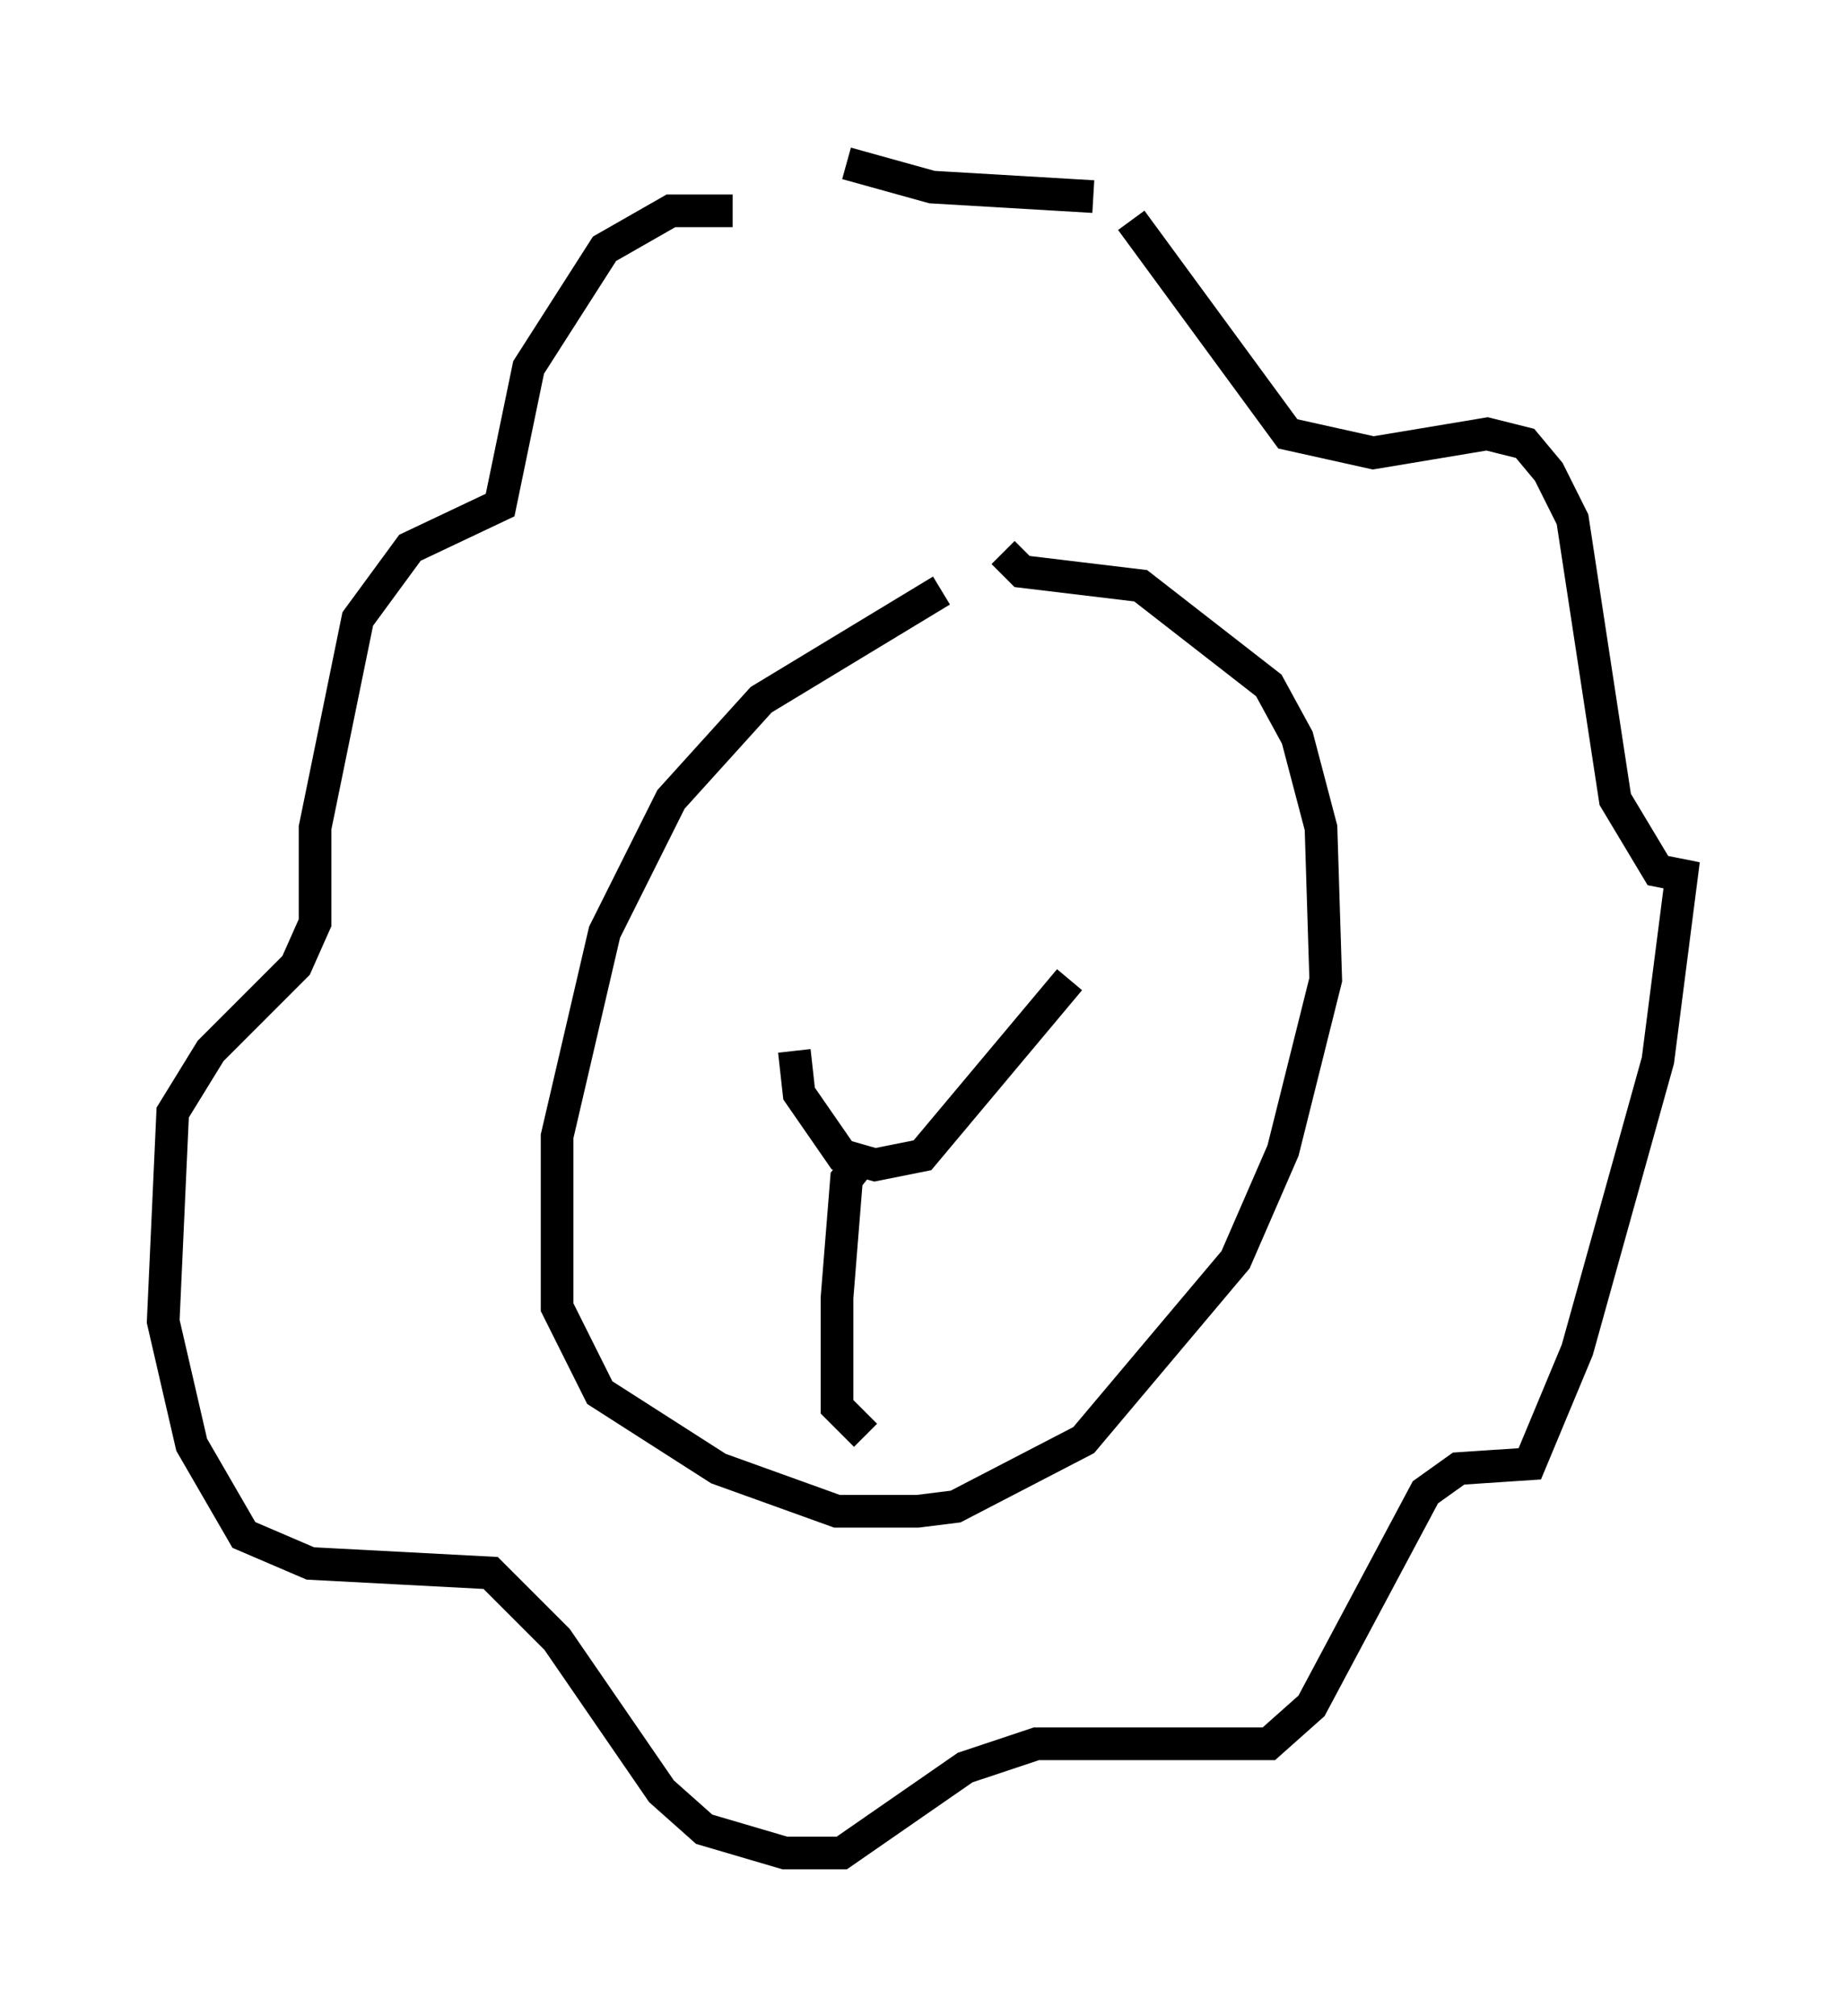 <?xml version="1.0" encoding="utf-8" ?>
<svg baseProfile="full" height="61.709" version="1.1" width="56.48" xmlns="http://www.w3.org/2000/svg" xmlns:ev="http://www.w3.org/2001/xml-events" xmlns:xlink="http://www.w3.org/1999/xlink"><defs /><rect fill="white" height="61.709" width="56.48" x="0" y="0" /><path d="M32.017, 17.492 m-3.196, 0.581 l-5.52, 3.341 -2.76, 3.05 l-2.034, 4.067 -1.453, 6.246 l0.0, 5.229 1.307, 2.615 l3.631, 2.324 3.631, 1.307 l2.469, 0.0 1.162, -0.145 l3.922, -2.034 4.648, -5.52 l1.453, -3.341 1.307, -5.229 l-0.145, -4.648 -0.726, -2.76 l-0.872, -1.598 -3.922, -3.05 l-3.631, -0.436 -0.581, -0.581 m-8.279, -10.458 l-1.888, 0.0 -2.034, 1.162 l-2.324, 3.631 -0.872, 4.212 l-2.76, 1.307 -1.598, 2.179 l-1.307, 6.391 0.0, 2.905 l-0.581, 1.307 -2.615, 2.615 l-1.162, 1.888 -0.291, 6.391 l0.872, 3.777 1.598, 2.76 l2.034, 0.872 5.52, 0.291 l2.034, 2.034 3.196, 4.648 l1.307, 1.162 2.469, 0.726 l1.743, 0.0 3.777, -2.615 l2.179, -0.726 7.117, 0.0 l1.307, -1.162 3.486, -6.536 l1.017, -0.726 2.179, -0.145 l1.453, -3.486 2.469, -8.86 l0.726, -5.665 -0.726, -0.145 l-1.307, -2.179 -1.307, -8.57 l-0.726, -1.453 -0.726, -0.872 l-1.162, -0.291 -3.486, 0.581 l-2.615, -0.581 -4.793, -6.536 m-1.162, -0.726 l-4.939, -0.291 -2.615, -0.726 m-1.598, 27.162 l0.145, 1.307 1.307, 1.888 l1.017, 0.291 1.453, -0.291 l4.503, -5.374 m-6.246, 5.374 l-0.581, 0.726 -0.291, 3.631 l0.0, 3.341 0.872, 0.872 " fill="none" stroke="black" stroke-width="1" /></svg>
